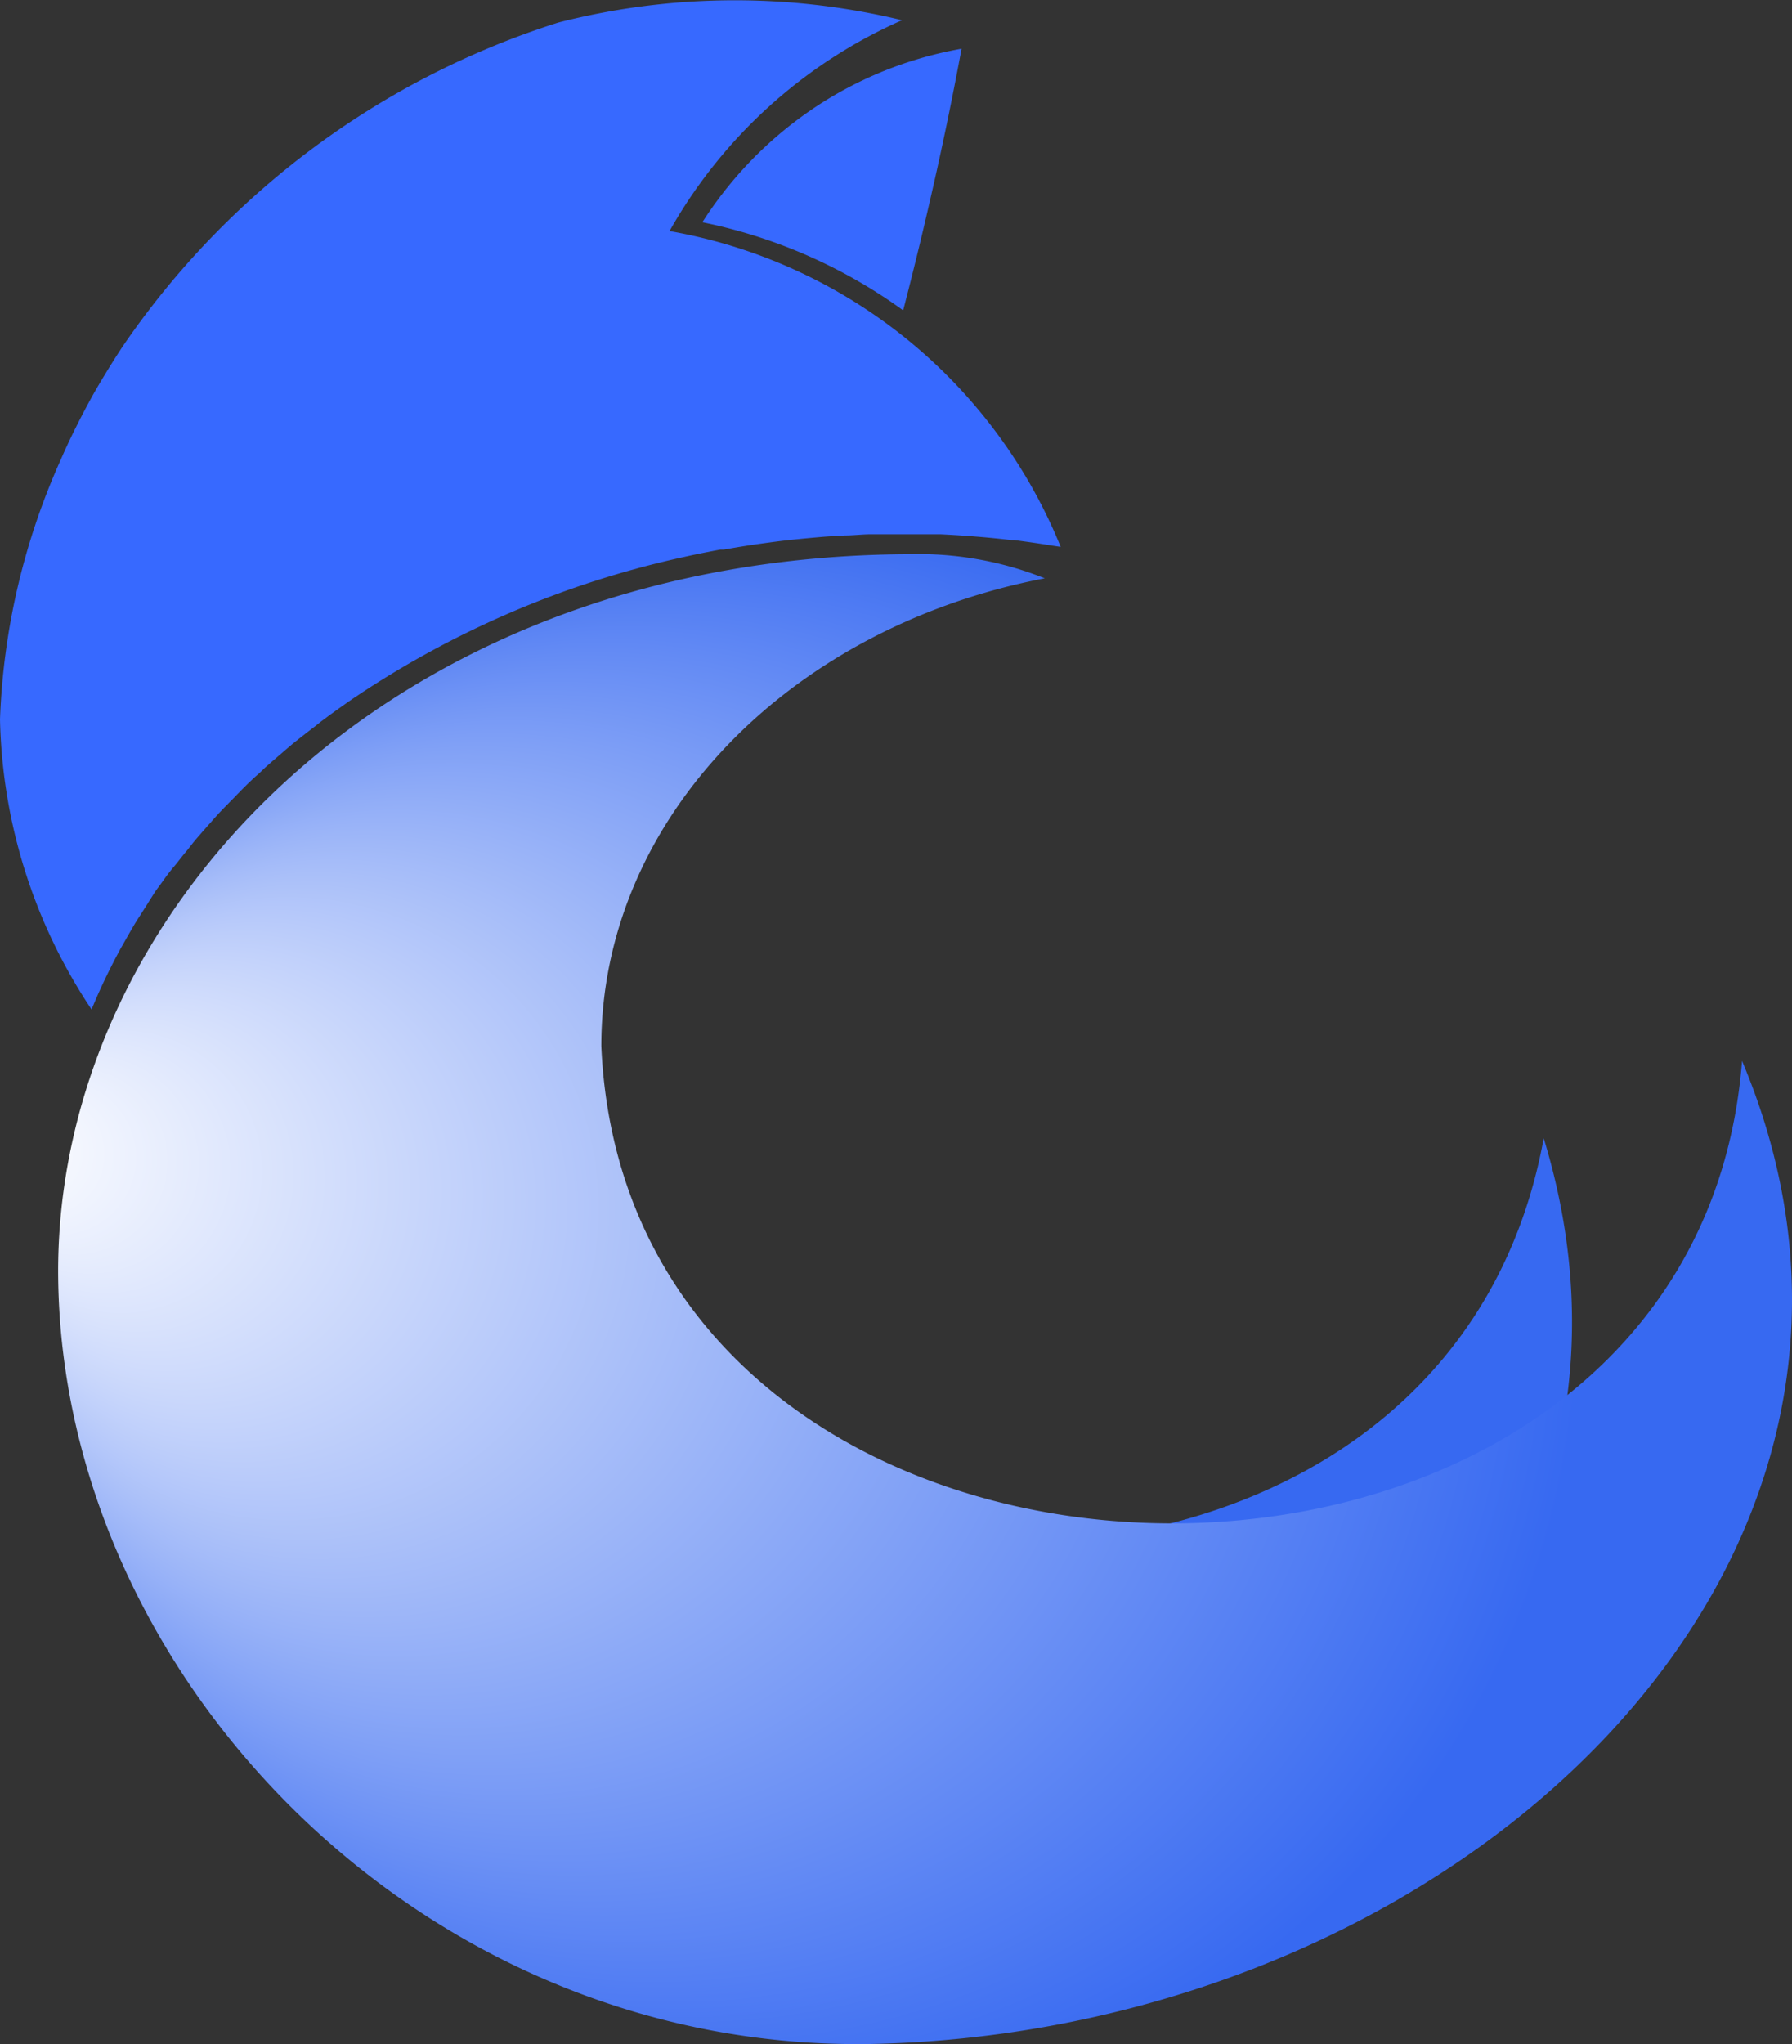 <svg xmlns="http://www.w3.org/2000/svg" xmlns:xlink="http://www.w3.org/1999/xlink" viewBox="0 0 158.93 181.26"><rect x="0" y="0" width="158.93" height="181.26" fill="#333333" stroke="none"/><defs><style>.cls-1{fill:#3769f1;}.cls-2{fill:url(#radial-gradient);}.cls-3{fill:url(#radial-gradient-2);}.cls-4{fill:#3769ff;}</style><radialGradient id="radial-gradient" cx="68.48" cy="116.76" fx="-1.482" fy="101.164" r="71.68" gradientUnits="userSpaceOnUse"><stop offset="0" stop-color="#fff"/><stop offset="0.56" stop-color="#8daaf7"/><stop offset="1" stop-color="#3769f1"/></radialGradient><radialGradient id="radial-gradient-2" cx="280.09" cy="108.63" r="1.04" gradientUnits="userSpaceOnUse"><stop offset="0" stop-color="#fff"/><stop offset="1" stop-color="#3769ff"/></radialGradient></defs><g id="Layer_2" data-name="Layer 2"><g id="Layer_2-2" data-name="Layer 2"><g id="Layer_5" data-name="Layer 5"><path class="cls-1" d="M136.91,100.93c-3.86,21.14-20.25,32.5-38.72,35.28-.93,1.54-1.9,3.06-3,4.54a70.54,70.54,0,0,1-16.71,16.72A33.24,33.24,0,0,1,87.9,175.9C122.88,165.33,147.59,135.92,136.91,100.93Z"/><path class="cls-2" d="M154.5,94.07c-4.33,55.38-98.72,54.4-101.17-1.31,0-20.24,16.81-37.17,39.33-41.48a30.2,30.2,0,0,0-12.07-2.14c-46,.2-75.8,31.75-75.43,64.17.41,35.79,32.81,69.12,73,67.91C129.68,179.69,173.23,138.56,154.5,94.07Z"/><path class="cls-3" d="M8.12,89.51h0c.37-.9.76-1.78,1.18-2.66l.12-.25c.38-.78.77-1.55,1.18-2.31.11-.21.23-.41.35-.62.36-.64.72-1.28,1.1-1.91l.57-.89c.34-.53.67-1.06,1-1.58s.52-.73.78-1.1.62-.87,1-1.31.65-.83,1-1.24.58-.74.88-1.1.78-.9,1.17-1.35c.28-.3.54-.62.82-.92.44-.48.9-.94,1.36-1.41l.76-.78c.5-.5,1-1,1.54-1.46.23-.21.45-.44.69-.65.57-.51,1.16-1,1.74-1.51l.6-.51q1-.8,2-1.56l.46-.37c.75-.57,1.52-1.12,2.3-1.67l.24-.17a84.76,84.76,0,0,1,29.73-12.8h0c1.06-.24,2.13-.45,3.2-.65l.31,0c1-.18,2-.34,2.95-.48l.58-.08c.89-.12,1.79-.24,2.69-.33l.89-.09c.79-.07,1.59-.15,2.39-.2l1.22-.07c.69,0,1.37-.08,2.06-.1.53,0,1.07,0,1.61,0h1.65c.68,0,1.36,0,2,0l1.22,0q1.24.06,2.49.15l.75.06q1.48.12,3,.3l.24,0c1.09.14,2.17.29,3.25.47h0l.88.13a46,46,0,0,0-34.69-28A44.11,44.11,0,0,1,80,1.79,63.1,63.1,0,0,0,49.51,2,73.69,73.69,0,0,0,10.9,30.69c-1.33,2-2.51,4.07-2.51,4.07s-1.68,2.94-3,6A61.54,61.54,0,0,0,0,63.79,48.12,48.12,0,0,0,8.12,89.51Z"/><path class="cls-4" d="M80.1,27.52q1.47-5.65,2.83-11.72c.88-3.92,1.66-7.76,2.35-11.48A34.27,34.27,0,0,0,73.55,8.71a34.62,34.62,0,0,0-11.26,11A45.89,45.89,0,0,1,80.1,27.52Z"/></g></g></g></svg>